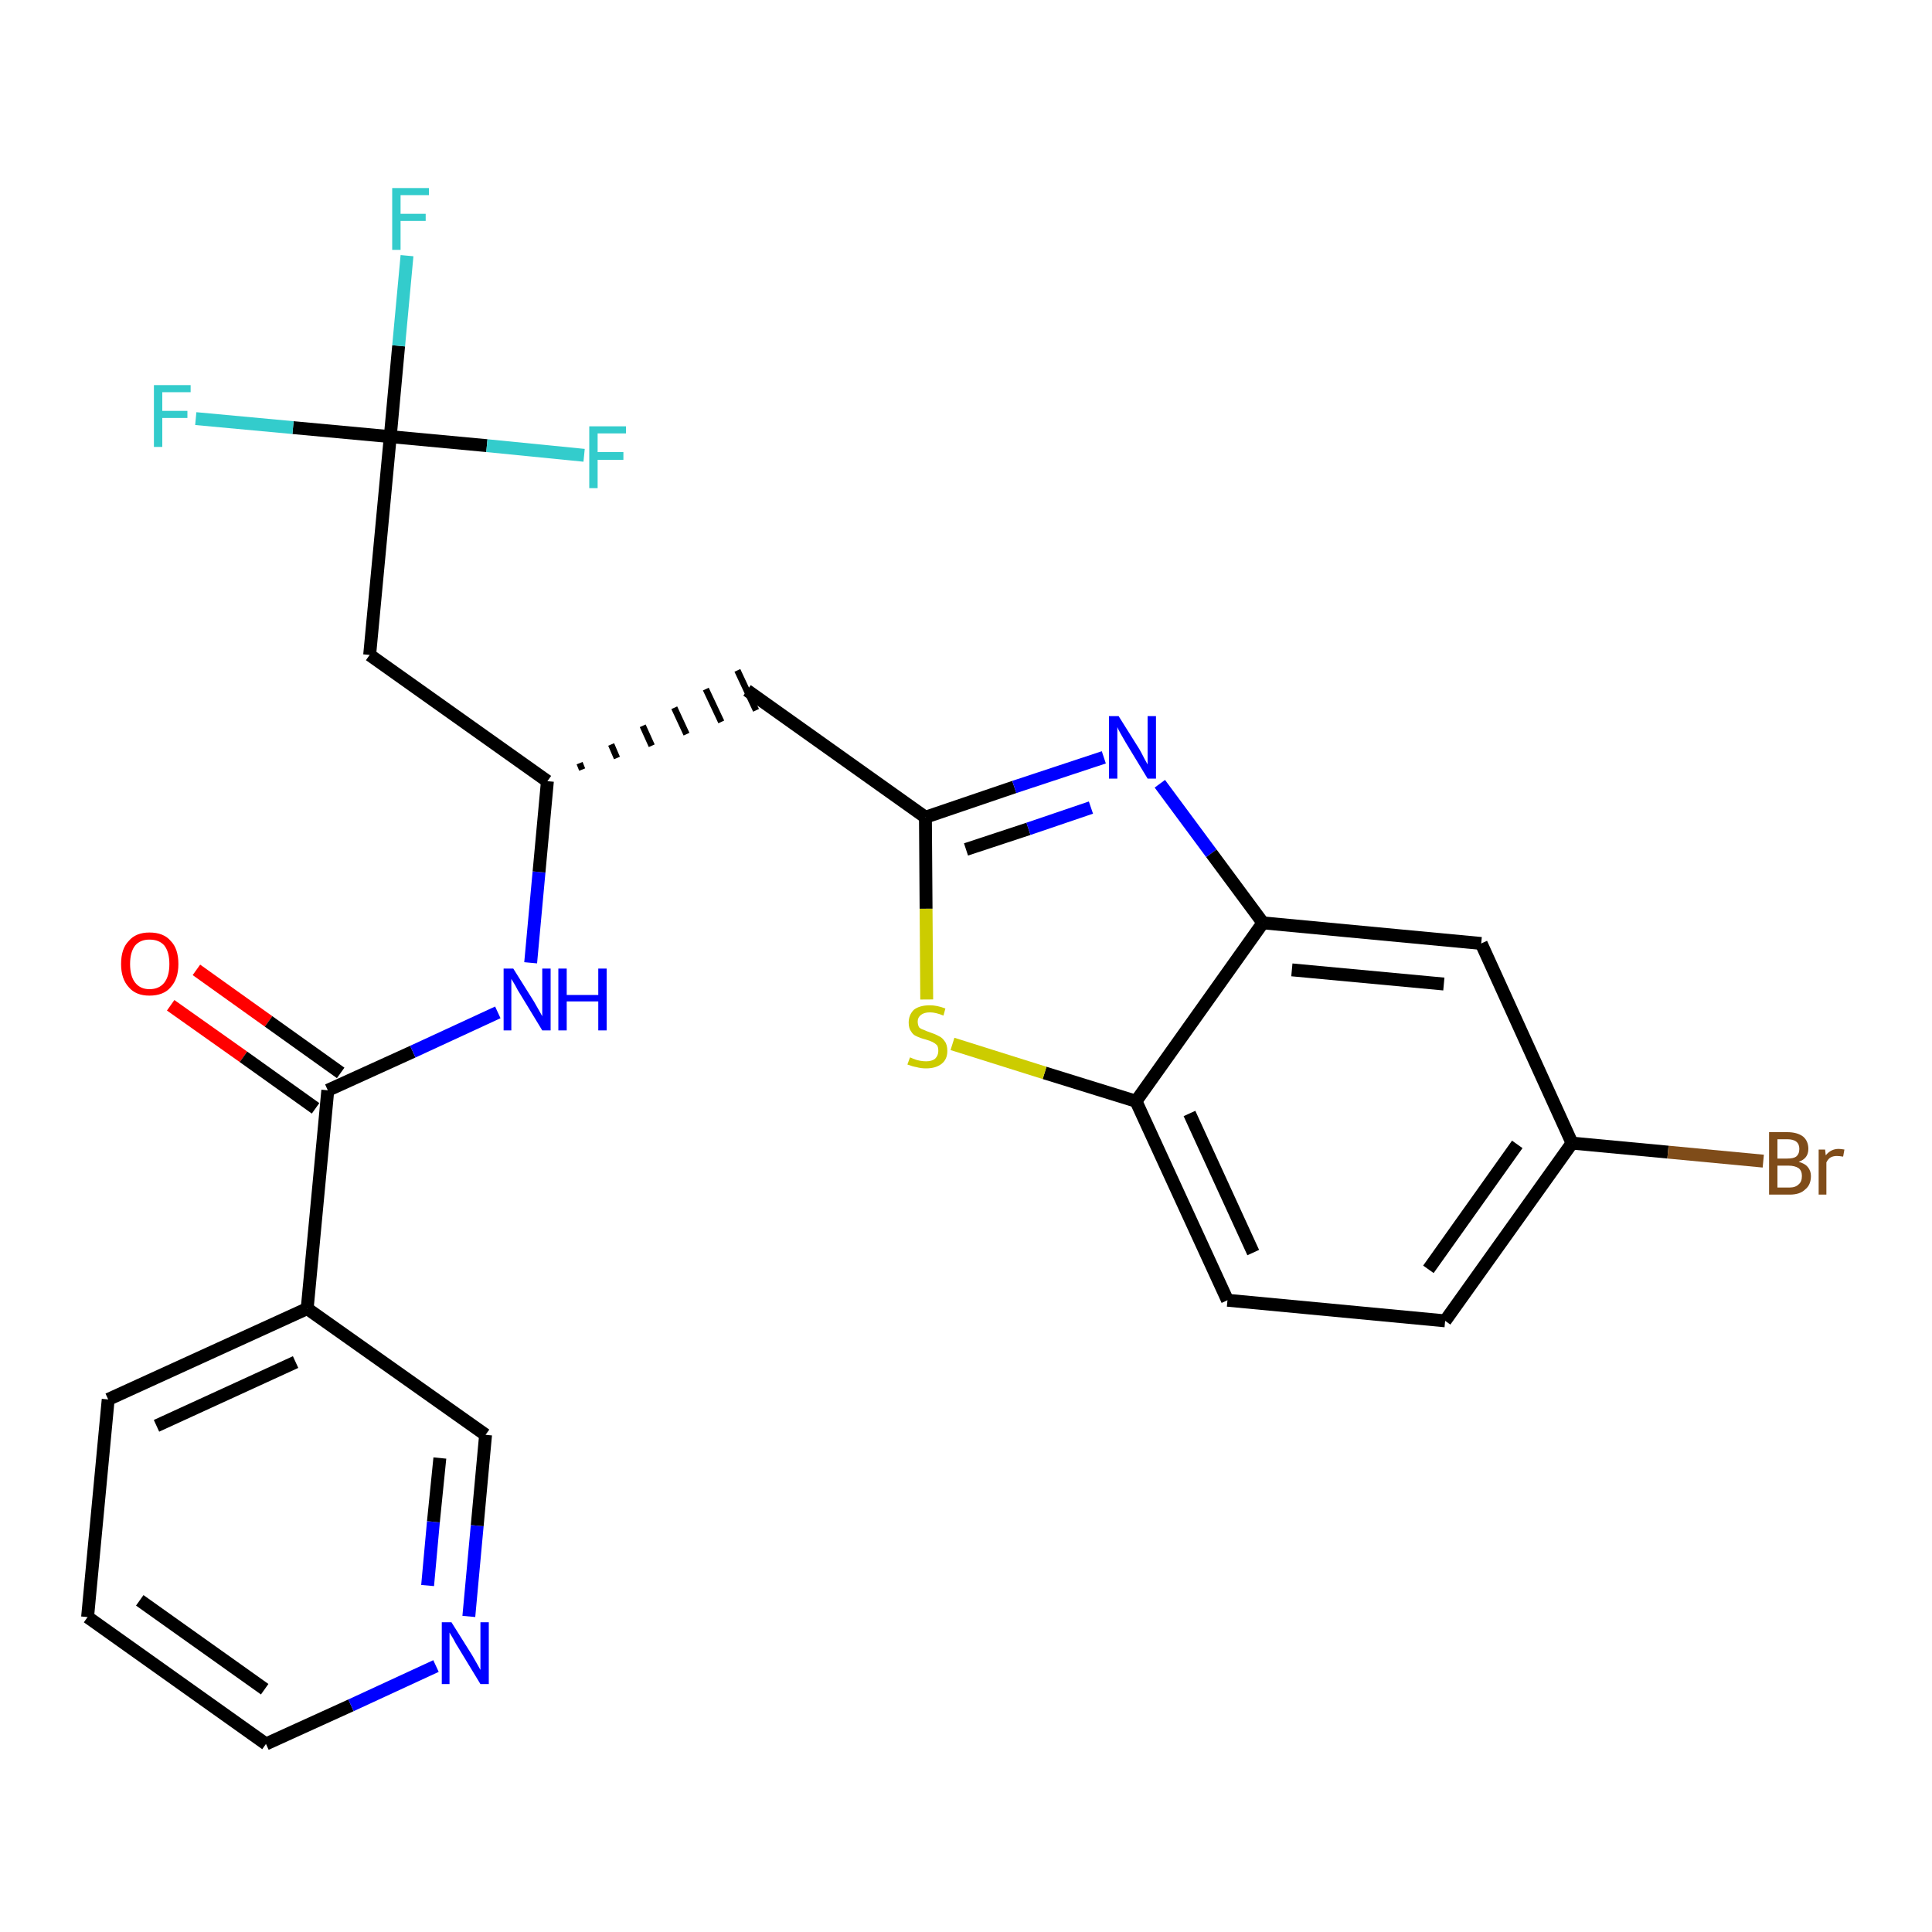 <?xml version='1.0' encoding='iso-8859-1'?>
<svg version='1.1' baseProfile='full'
              xmlns='http://www.w3.org/2000/svg'
                      xmlns:rdkit='http://www.rdkit.org/xml'
                      xmlns:xlink='http://www.w3.org/1999/xlink'
                  xml:space='preserve'
width='300px' height='300px' viewBox='0 0 300 300'>
<!-- END OF HEADER -->
<path class='bond-0 atom-0 atom-1' d='M 26.5,156.1 L 37.8,164.1' style='fill:none;fill-rule:evenodd;stroke:#FF0000;stroke-width:2.0px;stroke-linecap:butt;stroke-linejoin:miter;stroke-opacity:1' />
<path class='bond-0 atom-0 atom-1' d='M 37.8,164.1 L 49.0,172.1' style='fill:none;fill-rule:evenodd;stroke:#000000;stroke-width:2.0px;stroke-linecap:butt;stroke-linejoin:miter;stroke-opacity:1' />
<path class='bond-0 atom-0 atom-1' d='M 30.5,150.6 L 41.7,158.6' style='fill:none;fill-rule:evenodd;stroke:#FF0000;stroke-width:2.0px;stroke-linecap:butt;stroke-linejoin:miter;stroke-opacity:1' />
<path class='bond-0 atom-0 atom-1' d='M 41.7,158.6 L 52.9,166.6' style='fill:none;fill-rule:evenodd;stroke:#000000;stroke-width:2.0px;stroke-linecap:butt;stroke-linejoin:miter;stroke-opacity:1' />
<path class='bond-1 atom-1 atom-2' d='M 50.9,169.3 L 64.1,163.3' style='fill:none;fill-rule:evenodd;stroke:#000000;stroke-width:2.0px;stroke-linecap:butt;stroke-linejoin:miter;stroke-opacity:1' />
<path class='bond-1 atom-1 atom-2' d='M 64.1,163.3 L 77.3,157.2' style='fill:none;fill-rule:evenodd;stroke:#0000FF;stroke-width:2.0px;stroke-linecap:butt;stroke-linejoin:miter;stroke-opacity:1' />
<path class='bond-19 atom-1 atom-20' d='M 50.9,169.3 L 47.7,203.2' style='fill:none;fill-rule:evenodd;stroke:#000000;stroke-width:2.0px;stroke-linecap:butt;stroke-linejoin:miter;stroke-opacity:1' />
<path class='bond-2 atom-2 atom-3' d='M 82.4,149.5 L 83.7,135.4' style='fill:none;fill-rule:evenodd;stroke:#0000FF;stroke-width:2.0px;stroke-linecap:butt;stroke-linejoin:miter;stroke-opacity:1' />
<path class='bond-2 atom-2 atom-3' d='M 83.7,135.4 L 85.0,121.3' style='fill:none;fill-rule:evenodd;stroke:#000000;stroke-width:2.0px;stroke-linecap:butt;stroke-linejoin:miter;stroke-opacity:1' />
<path class='bond-3 atom-3 atom-4' d='M 90.4,119.5 L 90.0,118.5' style='fill:none;fill-rule:evenodd;stroke:#000000;stroke-width:1.0px;stroke-linecap:butt;stroke-linejoin:miter;stroke-opacity:1' />
<path class='bond-3 atom-3 atom-4' d='M 95.8,117.7 L 94.9,115.6' style='fill:none;fill-rule:evenodd;stroke:#000000;stroke-width:1.0px;stroke-linecap:butt;stroke-linejoin:miter;stroke-opacity:1' />
<path class='bond-3 atom-3 atom-4' d='M 101.2,115.8 L 99.8,112.7' style='fill:none;fill-rule:evenodd;stroke:#000000;stroke-width:1.0px;stroke-linecap:butt;stroke-linejoin:miter;stroke-opacity:1' />
<path class='bond-3 atom-3 atom-4' d='M 106.6,114.0 L 104.7,109.9' style='fill:none;fill-rule:evenodd;stroke:#000000;stroke-width:1.0px;stroke-linecap:butt;stroke-linejoin:miter;stroke-opacity:1' />
<path class='bond-3 atom-3 atom-4' d='M 112.0,112.1 L 109.6,107.0' style='fill:none;fill-rule:evenodd;stroke:#000000;stroke-width:1.0px;stroke-linecap:butt;stroke-linejoin:miter;stroke-opacity:1' />
<path class='bond-3 atom-3 atom-4' d='M 117.4,110.3 L 114.5,104.1' style='fill:none;fill-rule:evenodd;stroke:#000000;stroke-width:1.0px;stroke-linecap:butt;stroke-linejoin:miter;stroke-opacity:1' />
<path class='bond-14 atom-3 atom-15' d='M 85.0,121.3 L 57.4,101.7' style='fill:none;fill-rule:evenodd;stroke:#000000;stroke-width:2.0px;stroke-linecap:butt;stroke-linejoin:miter;stroke-opacity:1' />
<path class='bond-4 atom-4 atom-5' d='M 116.0,107.2 L 143.7,126.9' style='fill:none;fill-rule:evenodd;stroke:#000000;stroke-width:2.0px;stroke-linecap:butt;stroke-linejoin:miter;stroke-opacity:1' />
<path class='bond-5 atom-5 atom-6' d='M 143.7,126.9 L 157.5,122.2' style='fill:none;fill-rule:evenodd;stroke:#000000;stroke-width:2.0px;stroke-linecap:butt;stroke-linejoin:miter;stroke-opacity:1' />
<path class='bond-5 atom-5 atom-6' d='M 157.5,122.2 L 171.4,117.6' style='fill:none;fill-rule:evenodd;stroke:#0000FF;stroke-width:2.0px;stroke-linecap:butt;stroke-linejoin:miter;stroke-opacity:1' />
<path class='bond-5 atom-5 atom-6' d='M 150.0,131.9 L 159.7,128.7' style='fill:none;fill-rule:evenodd;stroke:#000000;stroke-width:2.0px;stroke-linecap:butt;stroke-linejoin:miter;stroke-opacity:1' />
<path class='bond-5 atom-5 atom-6' d='M 159.7,128.7 L 169.4,125.4' style='fill:none;fill-rule:evenodd;stroke:#0000FF;stroke-width:2.0px;stroke-linecap:butt;stroke-linejoin:miter;stroke-opacity:1' />
<path class='bond-25 atom-14 atom-5' d='M 143.9,155.2 L 143.8,141.1' style='fill:none;fill-rule:evenodd;stroke:#CCCC00;stroke-width:2.0px;stroke-linecap:butt;stroke-linejoin:miter;stroke-opacity:1' />
<path class='bond-25 atom-14 atom-5' d='M 143.8,141.1 L 143.7,126.9' style='fill:none;fill-rule:evenodd;stroke:#000000;stroke-width:2.0px;stroke-linecap:butt;stroke-linejoin:miter;stroke-opacity:1' />
<path class='bond-6 atom-6 atom-7' d='M 180.1,121.7 L 188.1,132.5' style='fill:none;fill-rule:evenodd;stroke:#0000FF;stroke-width:2.0px;stroke-linecap:butt;stroke-linejoin:miter;stroke-opacity:1' />
<path class='bond-6 atom-6 atom-7' d='M 188.1,132.5 L 196.1,143.3' style='fill:none;fill-rule:evenodd;stroke:#000000;stroke-width:2.0px;stroke-linecap:butt;stroke-linejoin:miter;stroke-opacity:1' />
<path class='bond-7 atom-7 atom-8' d='M 196.1,143.3 L 230.0,146.5' style='fill:none;fill-rule:evenodd;stroke:#000000;stroke-width:2.0px;stroke-linecap:butt;stroke-linejoin:miter;stroke-opacity:1' />
<path class='bond-7 atom-7 atom-8' d='M 200.6,150.6 L 224.2,152.8' style='fill:none;fill-rule:evenodd;stroke:#000000;stroke-width:2.0px;stroke-linecap:butt;stroke-linejoin:miter;stroke-opacity:1' />
<path class='bond-27 atom-13 atom-7' d='M 176.4,171.0 L 196.1,143.3' style='fill:none;fill-rule:evenodd;stroke:#000000;stroke-width:2.0px;stroke-linecap:butt;stroke-linejoin:miter;stroke-opacity:1' />
<path class='bond-8 atom-8 atom-9' d='M 230.0,146.5 L 244.1,177.5' style='fill:none;fill-rule:evenodd;stroke:#000000;stroke-width:2.0px;stroke-linecap:butt;stroke-linejoin:miter;stroke-opacity:1' />
<path class='bond-9 atom-9 atom-10' d='M 244.1,177.5 L 259.0,178.9' style='fill:none;fill-rule:evenodd;stroke:#000000;stroke-width:2.0px;stroke-linecap:butt;stroke-linejoin:miter;stroke-opacity:1' />
<path class='bond-9 atom-9 atom-10' d='M 259.0,178.9 L 273.8,180.3' style='fill:none;fill-rule:evenodd;stroke:#7F4C19;stroke-width:2.0px;stroke-linecap:butt;stroke-linejoin:miter;stroke-opacity:1' />
<path class='bond-10 atom-9 atom-11' d='M 244.1,177.5 L 224.4,205.1' style='fill:none;fill-rule:evenodd;stroke:#000000;stroke-width:2.0px;stroke-linecap:butt;stroke-linejoin:miter;stroke-opacity:1' />
<path class='bond-10 atom-9 atom-11' d='M 235.6,177.7 L 221.8,197.1' style='fill:none;fill-rule:evenodd;stroke:#000000;stroke-width:2.0px;stroke-linecap:butt;stroke-linejoin:miter;stroke-opacity:1' />
<path class='bond-11 atom-11 atom-12' d='M 224.4,205.1 L 190.6,201.9' style='fill:none;fill-rule:evenodd;stroke:#000000;stroke-width:2.0px;stroke-linecap:butt;stroke-linejoin:miter;stroke-opacity:1' />
<path class='bond-12 atom-12 atom-13' d='M 190.6,201.9 L 176.4,171.0' style='fill:none;fill-rule:evenodd;stroke:#000000;stroke-width:2.0px;stroke-linecap:butt;stroke-linejoin:miter;stroke-opacity:1' />
<path class='bond-12 atom-12 atom-13' d='M 194.6,194.5 L 184.7,172.9' style='fill:none;fill-rule:evenodd;stroke:#000000;stroke-width:2.0px;stroke-linecap:butt;stroke-linejoin:miter;stroke-opacity:1' />
<path class='bond-13 atom-13 atom-14' d='M 176.4,171.0 L 162.2,166.6' style='fill:none;fill-rule:evenodd;stroke:#000000;stroke-width:2.0px;stroke-linecap:butt;stroke-linejoin:miter;stroke-opacity:1' />
<path class='bond-13 atom-13 atom-14' d='M 162.2,166.6 L 147.9,162.1' style='fill:none;fill-rule:evenodd;stroke:#CCCC00;stroke-width:2.0px;stroke-linecap:butt;stroke-linejoin:miter;stroke-opacity:1' />
<path class='bond-15 atom-15 atom-16' d='M 57.4,101.7 L 60.6,67.8' style='fill:none;fill-rule:evenodd;stroke:#000000;stroke-width:2.0px;stroke-linecap:butt;stroke-linejoin:miter;stroke-opacity:1' />
<path class='bond-16 atom-16 atom-17' d='M 60.6,67.8 L 61.9,53.7' style='fill:none;fill-rule:evenodd;stroke:#000000;stroke-width:2.0px;stroke-linecap:butt;stroke-linejoin:miter;stroke-opacity:1' />
<path class='bond-16 atom-16 atom-17' d='M 61.9,53.7 L 63.2,39.7' style='fill:none;fill-rule:evenodd;stroke:#33CCCC;stroke-width:2.0px;stroke-linecap:butt;stroke-linejoin:miter;stroke-opacity:1' />
<path class='bond-17 atom-16 atom-18' d='M 60.6,67.8 L 45.5,66.4' style='fill:none;fill-rule:evenodd;stroke:#000000;stroke-width:2.0px;stroke-linecap:butt;stroke-linejoin:miter;stroke-opacity:1' />
<path class='bond-17 atom-16 atom-18' d='M 45.5,66.4 L 30.4,65.0' style='fill:none;fill-rule:evenodd;stroke:#33CCCC;stroke-width:2.0px;stroke-linecap:butt;stroke-linejoin:miter;stroke-opacity:1' />
<path class='bond-18 atom-16 atom-19' d='M 60.6,67.8 L 75.6,69.2' style='fill:none;fill-rule:evenodd;stroke:#000000;stroke-width:2.0px;stroke-linecap:butt;stroke-linejoin:miter;stroke-opacity:1' />
<path class='bond-18 atom-16 atom-19' d='M 75.6,69.2 L 90.7,70.7' style='fill:none;fill-rule:evenodd;stroke:#33CCCC;stroke-width:2.0px;stroke-linecap:butt;stroke-linejoin:miter;stroke-opacity:1' />
<path class='bond-20 atom-20 atom-21' d='M 47.7,203.2 L 16.8,217.3' style='fill:none;fill-rule:evenodd;stroke:#000000;stroke-width:2.0px;stroke-linecap:butt;stroke-linejoin:miter;stroke-opacity:1' />
<path class='bond-20 atom-20 atom-21' d='M 45.9,211.5 L 24.3,221.4' style='fill:none;fill-rule:evenodd;stroke:#000000;stroke-width:2.0px;stroke-linecap:butt;stroke-linejoin:miter;stroke-opacity:1' />
<path class='bond-26 atom-25 atom-20' d='M 75.4,222.8 L 47.7,203.2' style='fill:none;fill-rule:evenodd;stroke:#000000;stroke-width:2.0px;stroke-linecap:butt;stroke-linejoin:miter;stroke-opacity:1' />
<path class='bond-21 atom-21 atom-22' d='M 16.8,217.3 L 13.6,251.1' style='fill:none;fill-rule:evenodd;stroke:#000000;stroke-width:2.0px;stroke-linecap:butt;stroke-linejoin:miter;stroke-opacity:1' />
<path class='bond-22 atom-22 atom-23' d='M 13.6,251.1 L 41.3,270.8' style='fill:none;fill-rule:evenodd;stroke:#000000;stroke-width:2.0px;stroke-linecap:butt;stroke-linejoin:miter;stroke-opacity:1' />
<path class='bond-22 atom-22 atom-23' d='M 21.7,248.5 L 41.1,262.3' style='fill:none;fill-rule:evenodd;stroke:#000000;stroke-width:2.0px;stroke-linecap:butt;stroke-linejoin:miter;stroke-opacity:1' />
<path class='bond-23 atom-23 atom-24' d='M 41.3,270.8 L 54.5,264.8' style='fill:none;fill-rule:evenodd;stroke:#000000;stroke-width:2.0px;stroke-linecap:butt;stroke-linejoin:miter;stroke-opacity:1' />
<path class='bond-23 atom-23 atom-24' d='M 54.5,264.8 L 67.7,258.7' style='fill:none;fill-rule:evenodd;stroke:#0000FF;stroke-width:2.0px;stroke-linecap:butt;stroke-linejoin:miter;stroke-opacity:1' />
<path class='bond-24 atom-24 atom-25' d='M 72.8,251.0 L 74.1,236.9' style='fill:none;fill-rule:evenodd;stroke:#0000FF;stroke-width:2.0px;stroke-linecap:butt;stroke-linejoin:miter;stroke-opacity:1' />
<path class='bond-24 atom-24 atom-25' d='M 74.1,236.9 L 75.4,222.8' style='fill:none;fill-rule:evenodd;stroke:#000000;stroke-width:2.0px;stroke-linecap:butt;stroke-linejoin:miter;stroke-opacity:1' />
<path class='bond-24 atom-24 atom-25' d='M 66.4,246.2 L 67.3,236.3' style='fill:none;fill-rule:evenodd;stroke:#0000FF;stroke-width:2.0px;stroke-linecap:butt;stroke-linejoin:miter;stroke-opacity:1' />
<path class='bond-24 atom-24 atom-25' d='M 67.3,236.3 L 68.3,226.4' style='fill:none;fill-rule:evenodd;stroke:#000000;stroke-width:2.0px;stroke-linecap:butt;stroke-linejoin:miter;stroke-opacity:1' />
<path  class='atom-0' d='M 18.8 149.7
Q 18.8 147.3, 20.0 146.1
Q 21.1 144.8, 23.2 144.8
Q 25.4 144.8, 26.5 146.1
Q 27.7 147.3, 27.7 149.7
Q 27.7 152.0, 26.5 153.3
Q 25.4 154.6, 23.2 154.6
Q 21.1 154.6, 20.0 153.3
Q 18.8 152.0, 18.8 149.7
M 23.2 153.6
Q 24.7 153.6, 25.5 152.6
Q 26.3 151.6, 26.3 149.7
Q 26.3 147.8, 25.5 146.8
Q 24.7 145.9, 23.2 145.9
Q 21.8 145.9, 21.0 146.8
Q 20.2 147.8, 20.2 149.7
Q 20.2 151.6, 21.0 152.6
Q 21.8 153.6, 23.2 153.6
' fill='#FF0000'/>
<path  class='atom-2' d='M 79.7 150.4
L 82.9 155.5
Q 83.2 156.0, 83.7 156.9
Q 84.2 157.8, 84.2 157.8
L 84.2 150.4
L 85.5 150.4
L 85.5 160.0
L 84.2 160.0
L 80.8 154.4
Q 80.4 153.8, 80.0 153.0
Q 79.6 152.3, 79.4 152.0
L 79.4 160.0
L 78.2 160.0
L 78.2 150.4
L 79.7 150.4
' fill='#0000FF'/>
<path  class='atom-2' d='M 86.7 150.4
L 88.0 150.4
L 88.0 154.5
L 92.9 154.5
L 92.9 150.4
L 94.2 150.4
L 94.2 160.0
L 92.9 160.0
L 92.9 155.5
L 88.0 155.5
L 88.0 160.0
L 86.7 160.0
L 86.7 150.4
' fill='#0000FF'/>
<path  class='atom-6' d='M 173.7 111.2
L 176.9 116.3
Q 177.2 116.8, 177.7 117.8
Q 178.2 118.7, 178.2 118.7
L 178.2 111.2
L 179.5 111.2
L 179.5 120.9
L 178.2 120.9
L 174.8 115.3
Q 174.4 114.6, 174.0 113.9
Q 173.6 113.2, 173.5 112.9
L 173.5 120.9
L 172.2 120.9
L 172.2 111.2
L 173.7 111.2
' fill='#0000FF'/>
<path  class='atom-10' d='M 279.3 180.4
Q 280.3 180.7, 280.7 181.2
Q 281.2 181.8, 281.2 182.6
Q 281.2 184.0, 280.3 184.7
Q 279.5 185.5, 277.9 185.5
L 274.7 185.5
L 274.7 175.8
L 277.5 175.8
Q 279.1 175.8, 280.0 176.5
Q 280.8 177.2, 280.8 178.4
Q 280.8 179.9, 279.3 180.4
M 276.0 176.9
L 276.0 179.9
L 277.5 179.9
Q 278.5 179.9, 278.9 179.6
Q 279.4 179.2, 279.4 178.4
Q 279.4 176.9, 277.5 176.9
L 276.0 176.9
M 277.9 184.4
Q 278.8 184.4, 279.3 183.9
Q 279.8 183.5, 279.8 182.6
Q 279.8 181.8, 279.3 181.4
Q 278.7 181.0, 277.7 181.0
L 276.0 181.0
L 276.0 184.4
L 277.9 184.4
' fill='#7F4C19'/>
<path  class='atom-10' d='M 283.4 178.5
L 283.5 179.4
Q 284.3 178.4, 285.5 178.4
Q 285.8 178.4, 286.4 178.5
L 286.2 179.6
Q 285.6 179.5, 285.2 179.5
Q 284.7 179.5, 284.3 179.7
Q 283.9 179.9, 283.6 180.5
L 283.6 185.5
L 282.4 185.5
L 282.4 178.5
L 283.4 178.5
' fill='#7F4C19'/>
<path  class='atom-14' d='M 141.3 164.2
Q 141.4 164.2, 141.8 164.4
Q 142.3 164.6, 142.8 164.7
Q 143.3 164.8, 143.8 164.8
Q 144.7 164.8, 145.2 164.4
Q 145.7 163.9, 145.7 163.2
Q 145.7 162.6, 145.5 162.3
Q 145.2 162.0, 144.8 161.8
Q 144.4 161.6, 143.7 161.4
Q 142.9 161.2, 142.3 160.9
Q 141.8 160.7, 141.5 160.2
Q 141.1 159.7, 141.1 158.8
Q 141.1 157.6, 141.9 156.8
Q 142.8 156.1, 144.4 156.1
Q 145.5 156.1, 146.8 156.6
L 146.5 157.7
Q 145.3 157.2, 144.4 157.2
Q 143.5 157.2, 143.0 157.6
Q 142.5 158.0, 142.5 158.6
Q 142.5 159.1, 142.7 159.5
Q 143.0 159.8, 143.4 159.9
Q 143.8 160.1, 144.4 160.3
Q 145.3 160.6, 145.8 160.9
Q 146.3 161.1, 146.7 161.7
Q 147.1 162.2, 147.1 163.2
Q 147.1 164.5, 146.2 165.2
Q 145.3 165.9, 143.8 165.9
Q 143.0 165.9, 142.3 165.7
Q 141.7 165.6, 140.9 165.3
L 141.3 164.2
' fill='#CCCC00'/>
<path  class='atom-17' d='M 60.9 29.2
L 66.6 29.2
L 66.6 30.3
L 62.2 30.3
L 62.2 33.2
L 66.1 33.2
L 66.1 34.3
L 62.2 34.3
L 62.2 38.8
L 60.9 38.8
L 60.9 29.2
' fill='#33CCCC'/>
<path  class='atom-18' d='M 23.9 59.8
L 29.6 59.8
L 29.6 60.9
L 25.2 60.9
L 25.2 63.8
L 29.1 63.8
L 29.1 64.9
L 25.2 64.9
L 25.2 69.4
L 23.9 69.4
L 23.9 59.8
' fill='#33CCCC'/>
<path  class='atom-19' d='M 91.5 66.2
L 97.2 66.2
L 97.2 67.3
L 92.8 67.3
L 92.8 70.2
L 96.8 70.2
L 96.8 71.4
L 92.8 71.4
L 92.8 75.8
L 91.5 75.8
L 91.5 66.2
' fill='#33CCCC'/>
<path  class='atom-24' d='M 70.1 251.9
L 73.3 257.0
Q 73.6 257.5, 74.1 258.4
Q 74.6 259.3, 74.6 259.3
L 74.6 251.9
L 75.9 251.9
L 75.9 261.5
L 74.6 261.5
L 71.2 255.9
Q 70.8 255.3, 70.4 254.5
Q 70.0 253.8, 69.8 253.5
L 69.8 261.5
L 68.6 261.5
L 68.6 251.9
L 70.1 251.9
' fill='#0000FF'/>
</svg>
